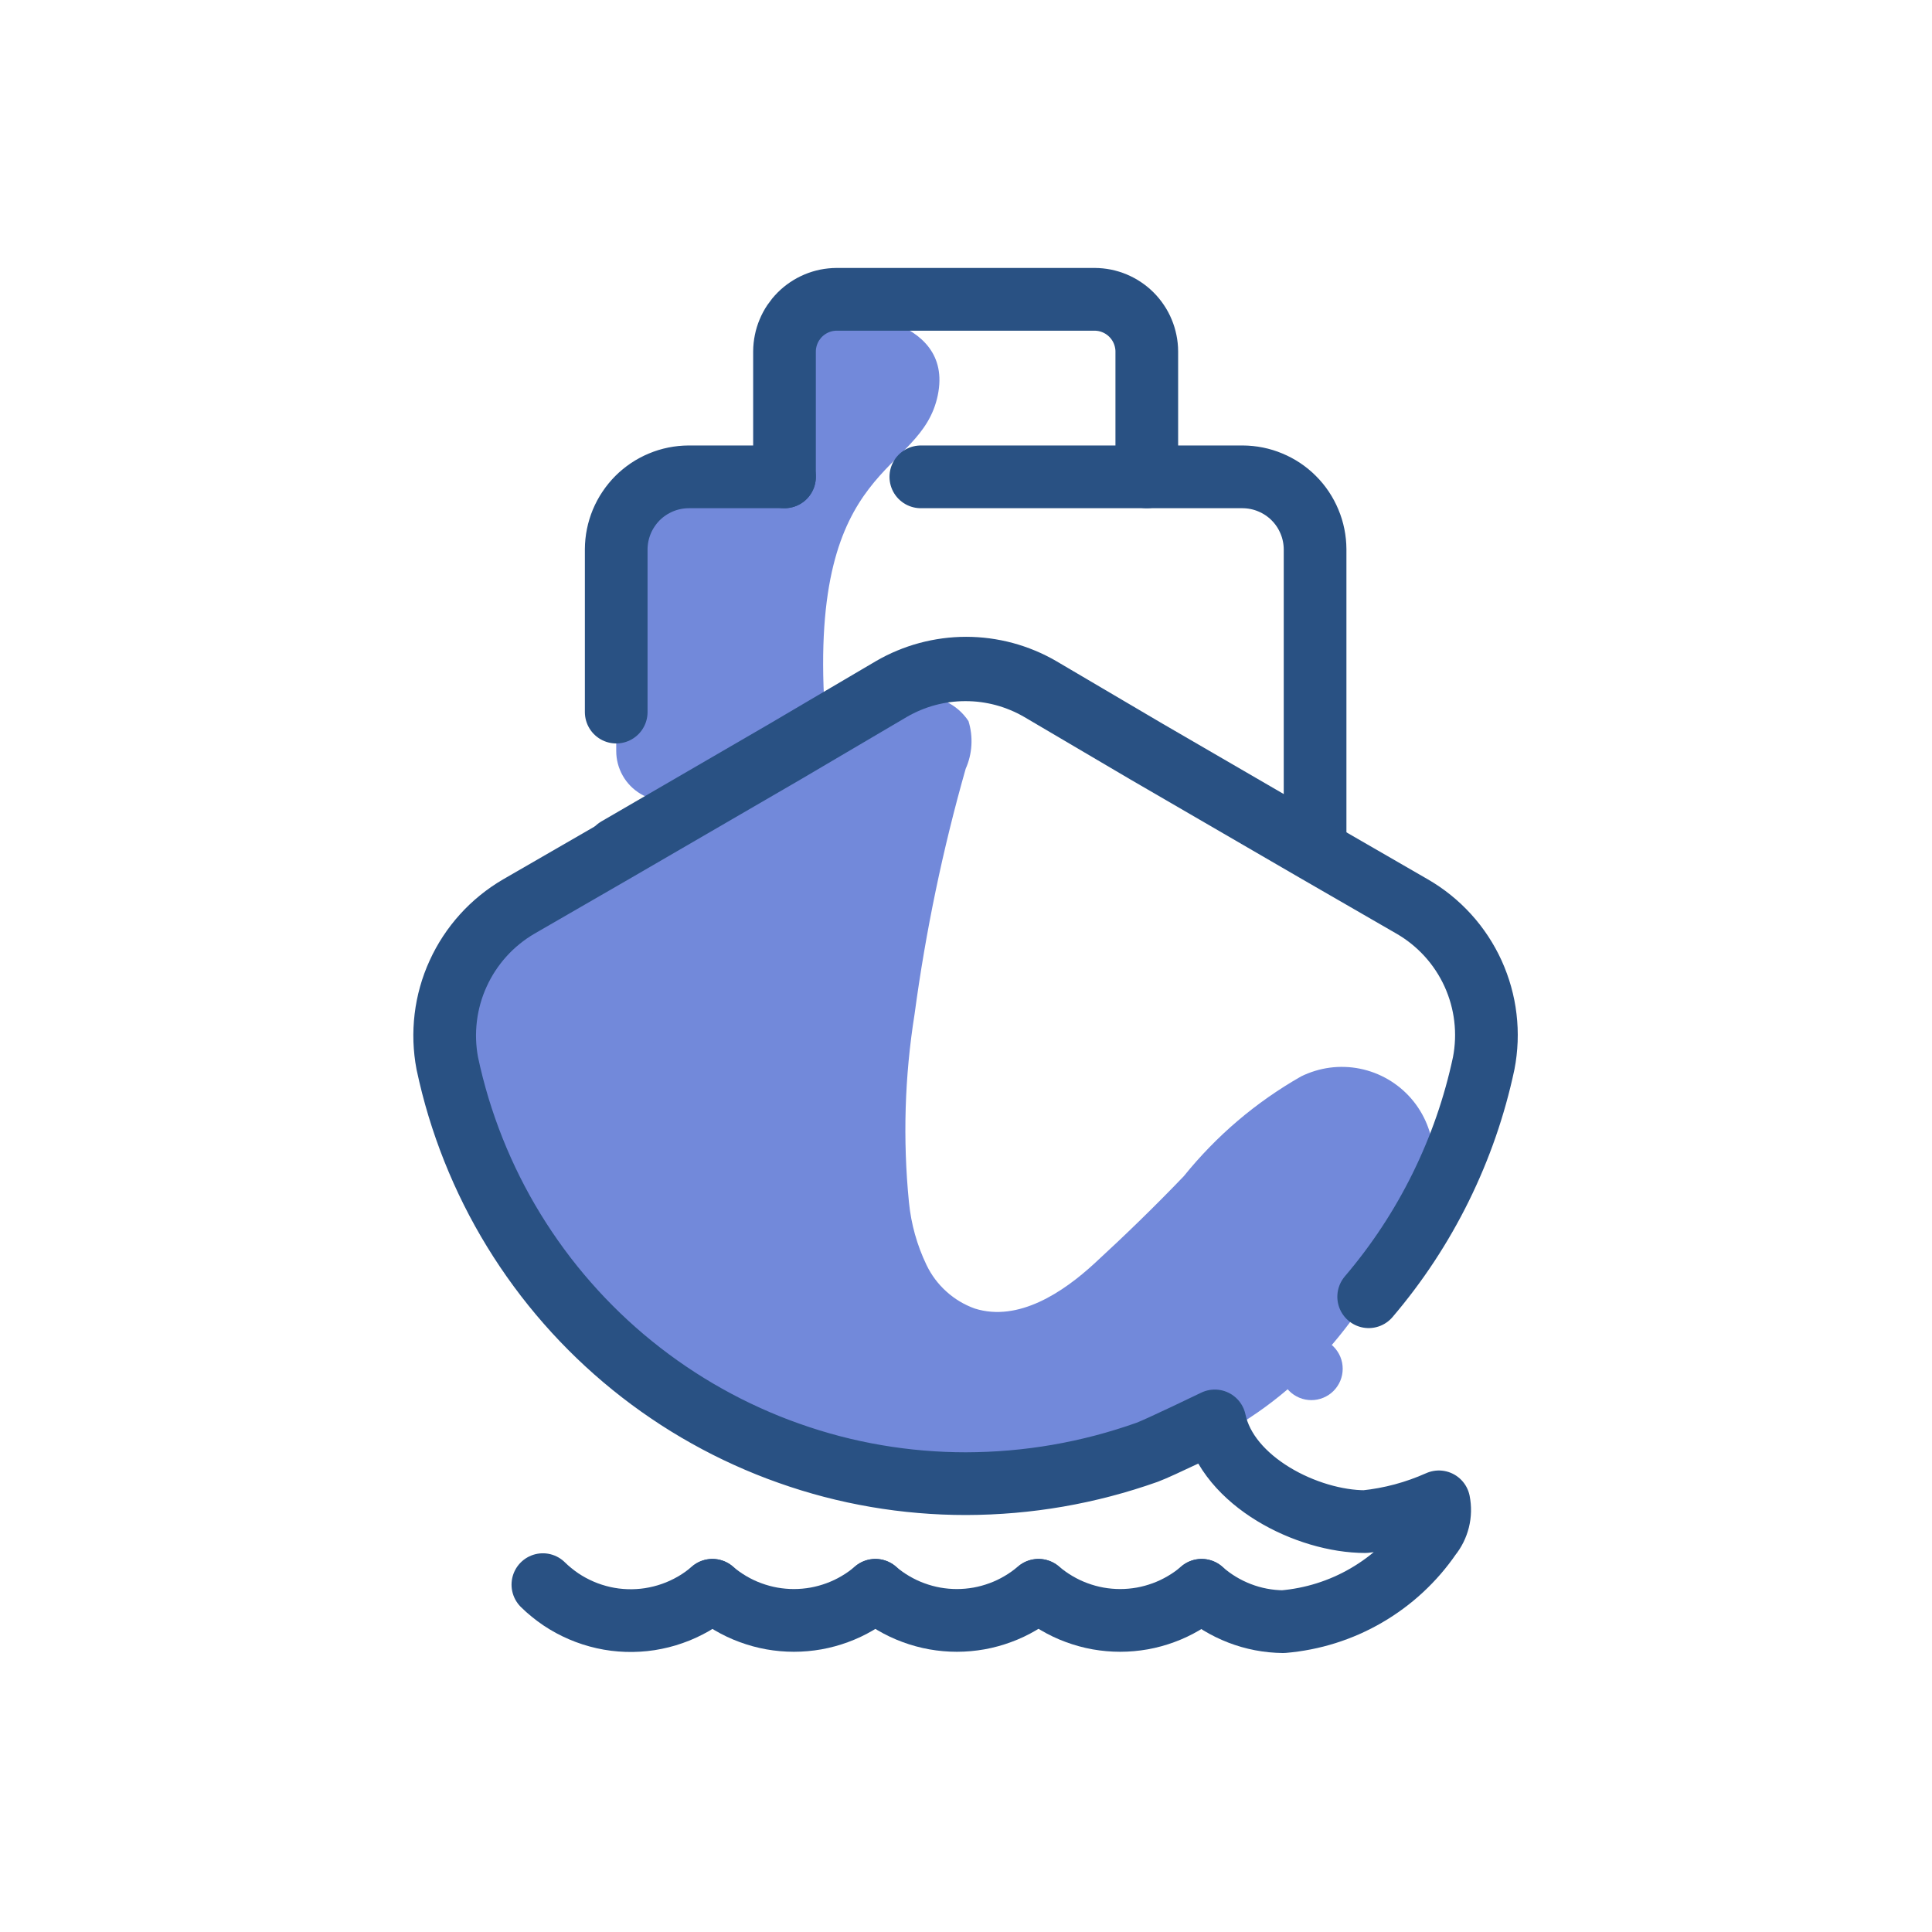 <?xml version="1.0" encoding="UTF-8"?>
<svg xmlns="http://www.w3.org/2000/svg" xmlns:xlink="http://www.w3.org/1999/xlink" width="384pt" height="384pt" viewBox="0 0 384 384" version="1.2">
<g id="surface1">
<path style=" stroke:none;fill-rule:nonzero;fill:rgb(44.71%,53.729%,85.489%);fill-opacity:1;" d="M 170.383 140.898 C 174.086 139.539 177.906 138.75 181.844 138.527 C 182.867 138.383 183.891 138.383 184.914 138.527 C 185.941 138.672 186.922 138.957 187.867 139.379 C 188.809 139.805 189.676 140.355 190.461 141.023 C 191.25 141.695 191.926 142.465 192.496 143.328 C 192.977 144.891 193.168 146.484 193.074 148.117 C 192.977 149.746 192.598 151.309 191.934 152.805 C 187.383 168.809 184 185.059 181.781 201.551 C 179.801 213.969 179.426 226.438 180.66 238.949 C 181.094 243.312 182.258 247.469 184.148 251.418 C 185.117 253.434 186.434 255.195 188.094 256.695 C 189.754 258.195 191.637 259.324 193.742 260.082 C 202.461 262.824 211.371 256.777 217.477 251.168 C 223.578 245.559 229.559 239.762 235.289 233.777 C 241.812 225.707 249.578 219.098 258.586 213.953 C 259.484 213.508 260.414 213.141 261.375 212.848 C 262.332 212.555 263.309 212.34 264.305 212.207 C 265.297 212.078 266.297 212.027 267.301 212.062 C 268.301 212.094 269.293 212.207 270.277 212.406 C 271.262 212.602 272.223 212.879 273.16 213.234 C 274.098 213.59 275 214.02 275.867 214.523 C 276.734 215.027 277.555 215.598 278.328 216.238 C 279.102 216.879 279.816 217.574 280.477 218.332 C 281.133 219.09 281.727 219.898 282.25 220.754 C 282.777 221.609 283.227 222.5 283.605 223.43 C 283.984 224.359 284.281 225.312 284.504 226.293 C 284.727 227.273 284.863 228.262 284.922 229.266 C 284.98 230.266 284.953 231.266 284.848 232.266 C 284.742 233.262 284.551 234.246 284.285 235.211 C 284.016 236.18 283.668 237.117 283.246 238.027 C 282.82 238.938 282.328 239.805 281.758 240.633 C 272.105 257.777 253.914 300.727 185.645 294.555 C 117.371 288.383 89.527 238.453 88.344 205.789 C 87.785 190.391 103.73 177.863 115.004 170.008 C 130.457 159.375 146.859 150.504 164.215 143.391 C 166.207 142.582 168.328 141.77 170.383 140.898 Z M 170.383 140.898 "/>
<path style=" stroke:none;fill-rule:nonzero;fill:rgb(44.71%,53.729%,85.489%);fill-opacity:1;" d="M 166.27 61.918 C 166.27 61.918 189.754 62.293 186.391 78.562 C 183.027 94.832 160.789 91.031 163.902 140.898 C 165.711 168.449 165.648 166.332 165.148 158.914 C 165.125 158.5 165.078 158.086 165 157.68 C 164.926 157.27 164.824 156.871 164.699 156.473 C 164.574 156.078 164.426 155.691 164.25 155.316 C 164.078 154.938 163.879 154.574 163.66 154.223 C 163.441 153.871 163.199 153.535 162.938 153.215 C 162.676 152.891 162.395 152.586 162.094 152.301 C 161.793 152.016 161.477 151.75 161.145 151.504 C 160.809 151.258 160.461 151.031 160.098 150.828 C 159.738 150.625 159.363 150.445 158.98 150.293 C 158.598 150.137 158.203 150.004 157.805 149.898 C 157.402 149.793 156.996 149.711 156.586 149.656 C 156.176 149.598 155.762 149.57 155.348 149.566 C 154.934 149.562 154.52 149.586 154.105 149.633 C 153.695 149.684 153.289 149.758 152.887 149.855 C 152.484 149.953 152.09 150.078 151.703 150.227 C 151.316 150.379 150.938 150.551 150.574 150.746 L 137.117 157.977 C 136.742 158.184 136.355 158.363 135.957 158.516 C 135.555 158.672 135.148 158.797 134.734 158.898 C 134.316 159 133.898 159.074 133.473 159.125 C 133.047 159.172 132.621 159.191 132.191 159.18 C 131.762 159.172 131.34 159.137 130.914 159.074 C 130.492 159.012 130.074 158.918 129.664 158.801 C 129.25 158.684 128.848 158.539 128.457 158.371 C 128.062 158.199 127.684 158.004 127.316 157.785 C 126.949 157.566 126.594 157.324 126.258 157.059 C 125.922 156.797 125.605 156.512 125.305 156.203 C 125.008 155.898 124.727 155.574 124.469 155.23 C 124.215 154.891 123.98 154.531 123.77 154.16 C 123.559 153.785 123.371 153.402 123.211 153.004 C 123.047 152.609 122.914 152.203 122.805 151.789 C 122.695 151.375 122.613 150.953 122.559 150.531 C 122.504 150.105 122.48 149.68 122.48 149.25 L 122.48 106.551 C 122.504 105.496 122.695 104.473 123.047 103.477 C 123.398 102.48 123.898 101.566 124.539 100.73 C 125.184 99.898 125.941 99.184 126.816 98.59 C 127.688 97.996 128.629 97.555 129.645 97.262 L 145.777 92.027 C 146.641 91.75 147.449 91.359 148.207 90.855 C 148.965 90.355 149.637 89.762 150.23 89.074 C 150.824 88.387 151.312 87.633 151.699 86.812 C 152.086 85.988 152.355 85.129 152.504 84.234 C 153.75 75.32 157.613 59.863 166.27 61.918 Z M 166.27 61.918 "/>
<path style=" stroke:none;fill-rule:nonzero;fill:rgb(44.71%,53.729%,85.489%);fill-opacity:1;" d="M 116.688 175.184 C 116.688 175.184 130.516 169.445 129.832 209.965 C 129.145 250.484 161.848 273.359 170.133 273.359 C 178.418 273.359 192.809 278.035 190.316 287.883 C 187.824 297.734 101.113 289.441 92.828 213.582 C 92.766 213.645 82.926 184.531 116.688 175.184 Z M 116.688 175.184 "/>
<path style="fill:none;stroke-width:2;stroke-linecap:round;stroke-linejoin:round;stroke:rgb(16.08%,31.76%,51.369%);stroke-opacity:1;stroke-miterlimit:4;" d="M 25.22 16.6 L 25.22 12.6 C 25.221 12.491 25.232 12.383 25.254 12.277 C 25.275 12.17 25.307 12.067 25.349 11.967 C 25.391 11.866 25.442 11.77 25.503 11.68 C 25.564 11.59 25.632 11.506 25.709 11.429 C 25.786 11.352 25.87 11.283 25.96 11.223 C 26.051 11.162 26.146 11.111 26.246 11.069 C 26.347 11.027 26.45 10.995 26.557 10.973 C 26.663 10.952 26.771 10.941 26.88 10.94 L 35.12 10.94 C 35.229 10.941 35.337 10.952 35.443 10.973 C 35.55 10.995 35.653 11.027 35.754 11.069 C 35.854 11.111 35.949 11.162 36.04 11.223 C 36.13 11.283 36.214 11.352 36.291 11.429 C 36.368 11.506 36.437 11.59 36.497 11.68 C 36.558 11.77 36.609 11.866 36.651 11.967 C 36.693 12.067 36.724 12.17 36.746 12.277 C 36.768 12.383 36.78 12.491 36.78 12.6 L 36.78 16.6 L 29.57 16.6 " transform="matrix(6.229,0,0,6.234,-1.169,-8.707)"/>
<path style="fill:none;stroke-width:2;stroke-linecap:round;stroke-linejoin:round;stroke:rgb(16.08%,31.76%,51.369%);stroke-opacity:1;stroke-miterlimit:4;" d="M 19.85 24.1 L 19.85 18.91 C 19.851 18.759 19.866 18.608 19.896 18.46 C 19.926 18.311 19.971 18.167 20.028 18.028 C 20.087 17.888 20.158 17.755 20.243 17.629 C 20.327 17.503 20.423 17.386 20.529 17.279 C 20.636 17.172 20.753 17.077 20.879 16.992 C 21.005 16.908 21.138 16.837 21.277 16.779 C 21.417 16.72 21.561 16.676 21.71 16.646 C 21.859 16.616 22.009 16.601 22.16 16.6 L 25.22 16.6 " transform="matrix(6.229,0,0,6.234,-1.169,-8.707)"/>
<path style="fill:none;stroke-width:2;stroke-linecap:round;stroke-linejoin:round;stroke:rgb(16.08%,31.76%,51.369%);stroke-opacity:1;stroke-miterlimit:4;" d="M 36.78 16.6 L 39.84 16.6 C 39.992 16.601 40.141 16.616 40.29 16.646 C 40.439 16.676 40.582 16.72 40.722 16.779 C 40.862 16.837 40.995 16.908 41.121 16.992 C 41.247 17.077 41.364 17.172 41.47 17.279 C 41.578 17.386 41.673 17.503 41.758 17.629 C 41.842 17.755 41.913 17.888 41.971 18.028 C 42.03 18.167 42.074 18.311 42.104 18.46 C 42.134 18.608 42.149 18.759 42.15 18.91 L 42.15 28.45 L 36.79 25.34 L 33.39 23.34 C 33.21 23.236 33.025 23.143 32.833 23.064 C 32.641 22.984 32.445 22.917 32.245 22.863 C 32.044 22.809 31.841 22.769 31.635 22.741 C 31.429 22.714 31.222 22.7 31.015 22.7 C 30.807 22.7 30.6 22.714 30.395 22.741 C 30.189 22.769 29.986 22.809 29.785 22.863 C 29.584 22.917 29.389 22.984 29.197 23.064 C 29.005 23.143 28.819 23.236 28.64 23.34 L 25.24 25.34 L 19.88 28.45 " transform="matrix(6.229,0,0,6.234,-1.169,-8.707)"/>
<path style="fill:none;stroke-width:2;stroke-linecap:round;stroke-linejoin:round;stroke:rgb(16.08%,31.76%,51.369%);stroke-opacity:1;stroke-miterlimit:4;" d="M 17.51 51.92 C 17.598 52.007 17.69 52.089 17.787 52.167 C 17.883 52.246 17.983 52.32 18.085 52.389 C 18.188 52.458 18.294 52.522 18.403 52.581 C 18.512 52.64 18.624 52.694 18.738 52.743 C 18.851 52.792 18.967 52.835 19.085 52.873 C 19.204 52.911 19.323 52.944 19.444 52.971 C 19.565 52.998 19.686 53.019 19.81 53.035 C 19.933 53.05 20.056 53.06 20.18 53.064 C 20.304 53.068 20.428 53.067 20.551 53.059 C 20.675 53.052 20.798 53.039 20.921 53.02 C 21.043 53.001 21.164 52.976 21.285 52.946 C 21.405 52.916 21.524 52.881 21.64 52.839 C 21.758 52.799 21.872 52.752 21.985 52.7 C 22.098 52.648 22.207 52.591 22.315 52.53 C 22.422 52.468 22.527 52.401 22.627 52.329 C 22.728 52.257 22.826 52.181 22.92 52.1 " transform="matrix(6.229,0,0,6.234,-1.169,-8.707)"/>
<path style="fill:none;stroke-width:2;stroke-linecap:round;stroke-linejoin:round;stroke:rgb(16.08%,31.76%,51.369%);stroke-opacity:1;stroke-miterlimit:4;" d="M 22.92 52.1 C 23.1 52.254 23.292 52.391 23.495 52.51 C 23.699 52.63 23.912 52.731 24.134 52.812 C 24.356 52.894 24.583 52.956 24.816 52.998 C 25.049 53.039 25.283 53.06 25.52 53.06 C 25.757 53.06 25.991 53.039 26.224 52.998 C 26.456 52.956 26.684 52.894 26.906 52.812 C 27.127 52.731 27.341 52.63 27.544 52.51 C 27.748 52.391 27.94 52.254 28.12 52.1 " transform="matrix(6.229,0,0,6.234,-1.169,-8.707)"/>
<path style="fill:none;stroke-width:2;stroke-linecap:round;stroke-linejoin:round;stroke:rgb(16.08%,31.76%,51.369%);stroke-opacity:1;stroke-miterlimit:4;" d="M 33.32 52.1 C 33.14 52.254 32.949 52.391 32.744 52.51 C 32.541 52.63 32.328 52.731 32.106 52.812 C 31.884 52.894 31.657 52.956 31.424 52.998 C 31.191 53.039 30.956 53.06 30.72 53.06 C 30.484 53.06 30.249 53.039 30.016 52.998 C 29.783 52.956 29.556 52.894 29.334 52.812 C 29.112 52.731 28.9 52.63 28.695 52.51 C 28.491 52.391 28.3 52.254 28.12 52.1 " transform="matrix(6.229,0,0,6.234,-1.169,-8.707)"/>
<path style="fill:none;stroke-width:2;stroke-linecap:round;stroke-linejoin:round;stroke:rgb(16.08%,31.76%,51.369%);stroke-opacity:1;stroke-miterlimit:4;" d="M 38.53 52.1 C 38.351 52.254 38.159 52.391 37.954 52.51 C 37.75 52.63 37.538 52.731 37.316 52.812 C 37.094 52.894 36.867 52.956 36.634 52.998 C 36.401 53.039 36.166 53.06 35.93 53.06 C 35.694 53.06 35.459 53.039 35.226 52.998 C 34.993 52.956 34.766 52.894 34.544 52.812 C 34.322 52.731 34.11 52.63 33.906 52.51 C 33.701 52.391 33.51 52.254 33.33 52.1 " transform="matrix(6.229,0,0,6.234,-1.169,-8.707)"/>
<path style="fill:none;stroke-width:2;stroke-linecap:round;stroke-linejoin:round;stroke:rgb(16.08%,31.76%,51.369%);stroke-opacity:1;stroke-miterlimit:4;" d="M 38.53 52.1 C 38.889 52.417 39.293 52.661 39.74 52.834 C 40.187 53.006 40.651 53.094 41.13 53.1 C 41.598 53.06 42.057 52.97 42.505 52.829 C 42.953 52.688 43.38 52.5 43.787 52.263 C 44.193 52.027 44.569 51.75 44.914 51.43 C 45.259 51.11 45.564 50.758 45.83 50.37 C 45.954 50.217 46.039 50.046 46.087 49.855 C 46.134 49.665 46.138 49.473 46.1 49.28 C 45.35 49.615 44.567 49.825 43.75 49.91 C 41.91 49.91 39.36 48.64 38.95 46.7 C 38.95 46.7 37.15 47.57 36.79 47.7 C 34.92 48.362 32.993 48.695 31.01 48.7 C 30.53 48.7 30.05 48.68 29.572 48.639 C 29.093 48.599 28.617 48.538 28.145 48.457 C 27.671 48.376 27.202 48.275 26.737 48.154 C 26.273 48.032 25.814 47.892 25.362 47.731 C 24.909 47.572 24.464 47.392 24.027 47.194 C 23.589 46.996 23.161 46.78 22.742 46.545 C 22.323 46.311 21.914 46.059 21.517 45.789 C 21.119 45.52 20.734 45.234 20.361 44.932 C 19.987 44.63 19.628 44.312 19.282 43.98 C 18.936 43.647 18.604 43.3 18.288 42.939 C 17.971 42.578 17.67 42.204 17.386 41.818 C 17.101 41.431 16.833 41.033 16.582 40.623 C 16.331 40.214 16.098 39.795 15.883 39.365 C 15.668 38.936 15.472 38.498 15.294 38.052 C 15.116 37.606 14.958 37.154 14.818 36.694 C 14.679 36.234 14.56 35.77 14.46 35.3 C 14.414 35.06 14.388 34.817 14.379 34.573 C 14.371 34.329 14.382 34.085 14.411 33.842 C 14.44 33.599 14.488 33.36 14.554 33.125 C 14.62 32.889 14.704 32.66 14.806 32.438 C 14.907 32.216 15.025 32.002 15.159 31.798 C 15.294 31.593 15.443 31.4 15.607 31.219 C 15.771 31.037 15.948 30.87 16.138 30.716 C 16.328 30.562 16.528 30.423 16.74 30.3 L 19.86 28.5 L 25.22 25.39 L 28.62 23.39 C 28.799 23.286 28.985 23.194 29.177 23.114 C 29.369 23.034 29.565 22.967 29.765 22.913 C 29.966 22.859 30.169 22.819 30.375 22.791 C 30.581 22.764 30.787 22.751 30.995 22.751 C 31.203 22.751 31.409 22.764 31.616 22.791 C 31.821 22.819 32.024 22.859 32.225 22.913 C 32.425 22.967 32.621 23.034 32.813 23.114 C 33.005 23.194 33.19 23.286 33.37 23.39 L 36.77 25.39 L 42.13 28.5 L 45.25 30.3 C 45.462 30.422 45.664 30.561 45.854 30.714 C 46.045 30.868 46.222 31.035 46.387 31.216 C 46.552 31.397 46.701 31.59 46.836 31.794 C 46.971 31.999 47.089 32.212 47.191 32.435 C 47.292 32.658 47.376 32.887 47.442 33.123 C 47.508 33.359 47.556 33.598 47.584 33.841 C 47.613 34.084 47.623 34.328 47.614 34.572 C 47.604 34.817 47.577 35.06 47.53 35.3 C 47.237 36.674 46.78 37.989 46.159 39.249 C 45.538 40.508 44.771 41.672 43.86 42.74 " transform="matrix(6.229,0,0,6.234,-1.169,-8.707)"/>
<path style=" stroke:none;fill-rule:nonzero;fill:rgb(44.71%,53.729%,85.489%);fill-opacity:1;" d="M 266.871 272.051 C 266.871 272.461 266.832 272.867 266.754 273.266 C 266.672 273.668 266.555 274.059 266.398 274.438 C 266.242 274.816 266.051 275.176 265.82 275.516 C 265.594 275.855 265.336 276.168 265.047 276.457 C 264.758 276.75 264.445 277.008 264.102 277.234 C 263.762 277.461 263.406 277.652 263.027 277.809 C 262.648 277.965 262.258 278.086 261.859 278.164 C 261.457 278.246 261.051 278.285 260.645 278.285 C 260.234 278.285 259.828 278.246 259.426 278.164 C 259.027 278.086 258.637 277.965 258.258 277.809 C 257.883 277.652 257.523 277.461 257.184 277.234 C 256.844 277.008 256.527 276.75 256.238 276.457 C 255.949 276.168 255.691 275.855 255.465 275.516 C 255.234 275.176 255.043 274.816 254.887 274.438 C 254.73 274.059 254.613 273.668 254.535 273.266 C 254.453 272.867 254.414 272.461 254.414 272.051 C 254.414 271.641 254.453 271.238 254.535 270.836 C 254.613 270.434 254.73 270.043 254.887 269.664 C 255.043 269.289 255.234 268.93 255.465 268.59 C 255.691 268.246 255.949 267.934 256.238 267.645 C 256.527 267.355 256.844 267.094 257.184 266.867 C 257.523 266.641 257.883 266.449 258.258 266.293 C 258.637 266.137 259.027 266.016 259.426 265.938 C 259.828 265.859 260.234 265.816 260.645 265.816 C 261.051 265.816 261.457 265.859 261.859 265.938 C 262.258 266.016 262.648 266.137 263.027 266.293 C 263.406 266.449 263.762 266.641 264.102 266.867 C 264.445 267.094 264.758 267.355 265.047 267.645 C 265.336 267.934 265.594 268.246 265.82 268.59 C 266.051 268.93 266.242 269.289 266.398 269.664 C 266.555 270.043 266.672 270.434 266.754 270.836 C 266.832 271.238 266.871 271.641 266.871 272.051 Z M 266.871 272.051 "/>
</g>
</svg>
